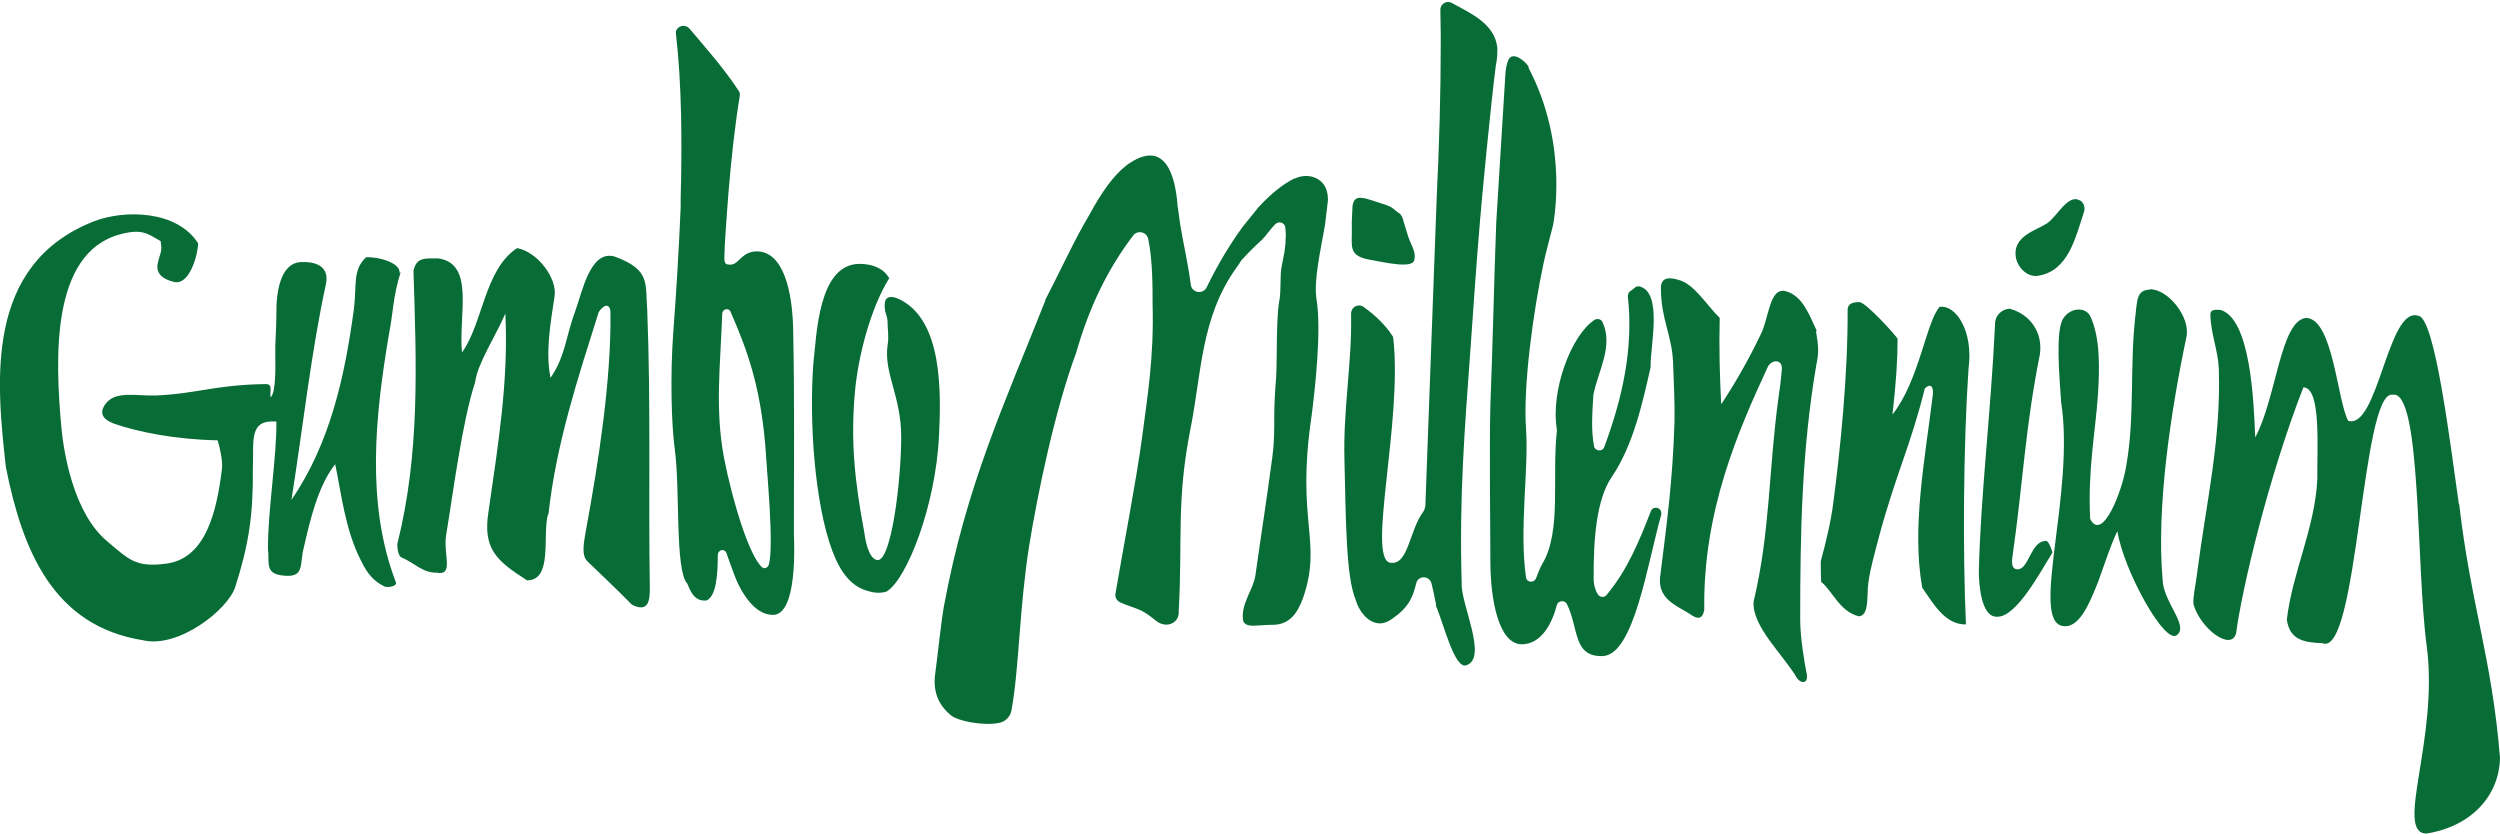 <?xml version="1.0" encoding="UTF-8"?>
<svg id="Layer_2" data-name="Layer 2" xmlns="http://www.w3.org/2000/svg" viewBox="0 0 68.02 22.68">
  <defs>
    <style>
      .cls-1 {
        fill: #086c37;
      }
    </style>
  </defs>
  <g id="Logo">
    <g id="Version_2" data-name="Version 2">
      <g id="Logo-2" data-name="Logo">
        <path id="path971" class="cls-1" d="m56.59,5.45c.11.06.15.2.11.32-.23.69-.42,1.59-1.23,1.73-.29.06-.56-.2-.62-.48-.11-.59.53-.74.84-.94.27-.17.57-.81.89-.63m1.91,2.43c-.36.01-.34.3-.39.71-.16,1.4-.01,2.74-.25,4.09-.11.69-.65,2.08-.98,1.44-.07-1.32.14-2.34.21-3.37.05-.75.06-1.57-.2-2.13-.12-.28-.55-.26-.74.04-.22.32-.11,1.55-.06,2.28.38,2.46-.84,5.91.03,6.09.44.09.72-.55.98-1.21.16-.43.32-.96.52-1.37.16,1.05,1.31,3.15,1.63,2.82.31-.26-.39-.9-.4-1.51-.17-1.93.21-4.51.65-6.6.11-.53-.5-1.3-1-1.29m8.41,5.84c-.23-1.59-.65-5.11-1.11-5.12-.82-.26-1.09,3.1-1.9,2.86-.3-.55-.41-2.79-1.15-2.8-.7.08-.8,2.18-1.38,3.25-.04-1.01-.13-3.24-.95-3.47-.14,0-.27-.02-.27.13.01.52.21.97.23,1.48.06,1.96-.34,3.6-.6,5.62-.03.26-.11.58-.09.78.19.67,1.03,1.29,1.16.79.15-1.16.87-4.23,1.83-6.69.49,0,.37,1.65.38,2.49-.06,1.33-.68,2.54-.83,3.83.08.53.42.62.97.64.97.4,1.06-6.91,1.91-6.76.79-.14.63,4.68.93,6.87.32,2.49-.88,5.04-.02,5.07,1.23-.19,1.99-1.03,2.01-2.06-.22-2.73-.79-4.14-1.11-6.9"/>
        <path id="path973" class="cls-1" d="m55.66,14.72c-.41,0-.45.76-.76.77-.1,0-.18-.05-.15-.31.29-2.01.35-3.55.75-5.53.09-.6-.26-1.1-.82-1.25-.18,0-.41.16-.4.44-.11,2.36-.39,4.6-.44,6.7,0,.27.04,1.25.49,1.24.53.03,1.2-1.25,1.51-1.74,0-.06-.1-.33-.18-.33m-2.87-6.38c-.38.39-.56,2.01-1.3,2.95.1-.86.14-1.52.14-2.06,0-.04-.86-1-1.04-1-.2,0-.33.05-.32.24.01,1.71-.2,3.79-.39,5.22-.05.44-.2,1.08-.34,1.59,0,.19,0,.37.01.56.32.26.5.81,1.03.94.25-.03.22-.43.24-.77.02-.38.22-1.07.31-1.42.46-1.7.85-2.44,1.24-4.01.15-.15.24-.06.22.16-.22,1.81-.58,3.62-.29,5.26.29.41.61,1.01,1.19,1-.09-1.96-.07-4.92.07-6.96.14-1.06-.37-1.74-.77-1.68m-3.36.65c-.2-.42-.37-.93-.82-1.07-.47-.15-.47.7-.7,1.16-.33.69-.7,1.34-1.08,1.91-.04-.81-.06-1.5-.04-2.35-.37-.36-.7-.94-1.14-1.04-.15-.04-.46-.12-.46.23,0,.84.3,1.28.33,2.01.02.47.05,1.19.04,1.61-.05,1.64-.2,2.69-.39,4.23-.07.58.4.77.75.98.11.06.38.32.45-.08-.04-2.67.92-4.86,1.72-6.59.1-.23.42-.24.39.06-.02.25-.05.5-.09.75-.28,2.07-.22,3.63-.68,5.57-.03.68.8,1.42,1.19,2.08.1.14.3.15.26-.11-.06-.3-.18-.99-.18-1.49,0-2.35.04-4.61.44-6.94.07-.32.06-.5-.01-.91m-38.54-1.59c.03-.26-.56-.44-.91-.42-.37.35-.25.74-.33,1.4-.24,1.78-.63,3.64-1.7,5.2.31-1.96.54-4.05.94-5.88.08-.41-.18-.6-.65-.59-.61,0-.71.86-.7,1.44,0,.36-.04.81-.03,1.1,0,.2.03,1.03-.13,1.14-.02-.18.07-.36-.13-.36-1.39.02-1.85.26-2.98.31-.53.02-1.11-.14-1.38.23-.19.26-.06.43.24.54.67.23,1.69.43,2.81.45.07.22.14.56.12.77-.14,1.14-.43,2.47-1.55,2.59-.8.1-.99-.12-1.57-.61-.93-.77-1.19-2.45-1.25-3.1-.17-1.87-.29-4.73,1.58-5.25.62-.17.77-.02,1.12.18.05.3-.01.31-.07.57-.08.3.11.46.43.54.44.11.66-.78.66-1.05-.57-.9-2-.92-2.83-.6C-.43,7.19-.1,10.38.16,12.71c.45,2.26,1.28,4.32,3.73,4.71.97.23,2.32-.84,2.51-1.45.37-1.15.49-1.96.48-3.21.03-.77-.12-1.35.64-1.29.01.95-.23,2.4-.23,3.45.05.38-.1.69.41.74.61.07.44-.31.57-.78.16-.7.38-1.66.85-2.25.17.81.27,1.78.7,2.62.18.38.37.58.65.71.08.03.34,0,.3-.12-.82-2.14-.56-4.54-.19-6.73.12-.61.11-1.04.32-1.7m4.02,6.6c.21-1.94.81-3.74,1.37-5.52.17-.25.32-.21.32.02.02,1.83-.32,4.04-.67,5.93-.04.26-.14.66.04.83.45.44.7.66,1.21,1.18.48.25.49-.17.49-.44-.04-2.55.03-5.01-.07-7.57-.06-.71.11-1.1-.89-1.46-.66-.19-.88.97-1.06,1.46-.27.72-.27,1.24-.68,1.84-.14-.67-.01-1.45.11-2.23.07-.47-.45-1.19-1.02-1.3-.89.58-.93,2.05-1.5,2.84-.1-1.02.36-2.42-.65-2.56-.37,0-.59-.03-.67.34.08,2.55.18,4.96-.44,7.43,0,.12.02.33.12.37.34.14.57.42.94.41.5.1.18-.5.27-1.03.19-1.14.43-3.06.79-4.16.06-.5.57-1.27.82-1.86.09,1.85-.2,3.58-.46,5.4-.16,1.02.24,1.34,1.05,1.86.71,0,.41-1.22.57-1.8"/>
        <path id="path975" class="cls-1" d="m41.6,1.83c-.08-.15-.44-.46-.56-.2-.05.12-.07.24-.08.37l-.25,4.05c-.06,1.6-.1,3.48-.16,4.97-.03,1.21,0,3.28,0,4.25,0,1.03.22,2.25.85,2.26.54,0,.83-.57.96-1.07.03-.12.21-.14.27-.03.33.66.16,1.45.98,1.42.85-.03,1.22-2.55,1.59-3.85,0-.01,0-.03,0-.04h0c0-.16-.22-.2-.28-.06-.3.77-.63,1.6-1.21,2.29-.06.07-.17.07-.23-.01-.06-.09-.11-.23-.12-.38-.01-1.16.08-2.21.49-2.82.59-.86.85-2.06,1.06-2.99,0-.01,0-.02,0-.03-.01-.56.34-2.01-.31-2.17-.04,0-.08,0-.11.03-.04.03-.08.07-.13.1-.05.03-.07.09-.07.14.16,1.45-.16,2.8-.64,4.1-.05.14-.25.12-.28-.02-.08-.45-.05-.84-.02-1.36,0,0,0-.01,0-.02.12-.65.56-1.34.25-2-.04-.08-.14-.1-.21-.06-.63.4-1.21,1.92-1.03,2.99,0,.01,0,.02,0,.03-.14,1.28.13,2.73-.39,3.61-.08.13-.12.27-.18.41-.06.13-.25.11-.27-.03-.19-1.31.08-2.95,0-4.05-.08-1.15.19-3.16.48-4.51.06-.29.16-.63.25-1,0,0,.47-2.17-.67-4.32m-20.66,13.53c-.03.09-.12.13-.19.07-.36-.33-.81-1.84-1.03-2.97-.25-1.32-.1-2.51-.05-3.91,0-.15.18-.19.23-.06.47,1.07.8,2.02.94,3.6.05.8.24,2.74.1,3.27m.68-.85c0-1.87.02-3.63-.02-5.56-.02-1.01-.26-2.11-.99-2.11-.4,0-.49.35-.7.36-.14,0-.19,0-.18-.24.01-.37.04-.77.07-1.18l.04-.54c.08-.96.19-1.94.31-2.64,0-.04,0-.08-.02-.11-.4-.62-.93-1.21-1.34-1.7-.15-.18-.4-.05-.38.12.16,1.38.17,2.95.13,4.49v.24c-.05,1.17-.12,2.33-.2,3.38-.09,1.21-.05,2.56.04,3.21.15,1.09,0,3.29.34,3.65.08.19.18.47.48.46.01,0,.03,0,.04,0,.26-.11.31-.66.31-1.23,0-.16.19-.2.24-.05.05.15.11.31.19.53.18.5.56,1.15,1.08,1.14.66-.02.57-1.93.56-2.21m2.58-6.97c-.17-.29-.52-.37-.79-.37-1.13,0-1.17,1.94-1.26,2.71-.12,1.6.04,3.83.52,5.11.23.61.54.98,1,1.09.2.06.39.04.48,0,.54-.33,1.33-2.32,1.42-4.25.05-1.12.12-3.18-1.13-3.72-.2-.08-.35-.05-.35.18,0,.26.08.26.08.49,0,.17.04.38,0,.6-.11.76.37,1.39.37,2.49,0,1.22-.27,3.4-.65,3.36-.26-.04-.34-.64-.36-.79-.25-1.33-.37-2.43-.25-3.77.08-.95.42-2.29.94-3.12m11.03-2.71c-.31.15-.64.41-.99.79,0,0,0,0,0,0l-.42.52c-.33.45-.67,1-.99,1.66-.1.2-.4.15-.43-.07-.08-.61-.21-1.15-.29-1.65l-.07-.5c-.06-.82-.33-1.77-1.26-1.19-.36.22-.69.65-1.01,1.2,0,0-.09.17-.3.53-.33.59-.65,1.29-1.03,2.02v.02c-1.09,2.76-2.15,5.01-2.76,8.33-.08.45-.17,1.36-.24,1.86-.06.52.15.86.43,1.09.21.17.89.29,1.31.21.17-.03.31-.17.34-.34.21-1.14.21-2.76.48-4.47.23-1.42.7-3.7,1.28-5.26h0c.36-1.26.86-2.28,1.55-3.19.12-.16.37-.1.41.09.12.56.12,1.28.12,1.79.04,1.42-.14,2.5-.29,3.64-.16,1.18-.5,2.92-.72,4.22-.02.1.04.2.13.24.43.19.54.14.96.49.3.25.66.06.63-.25.11-1.92-.07-2.99.32-4.96.3-1.49.28-3.03,1.24-4.37.04-.05.09-.13.14-.21.18-.2.37-.39.57-.57.12-.12.24-.31.37-.43.09-.08.24-.03.26.09.01.1.02.21.01.31,0,.24-.05.47-.1.71-.07.33-.01.71-.08,1.03-.08.49-.05,1.69-.08,2.06-.03.36-.05.72-.05,1.08,0,.35,0,.68-.05,1.05-.14,1.07-.31,2.14-.46,3.22-.05.39-.4.78-.34,1.22,0,.01,0,.03.01.04,0,.02.01.04.03.05.11.13.38.05.77.05.45,0,.67-.31.82-.72.54-1.55-.19-2.06.23-4.92.1-.76.28-2.37.14-3.22-.08-.5.11-1.33.23-2.01l.08-.67s0-.04,0-.06c-.01-.57-.54-.72-.9-.54m3.54,8.93c0,.05-.02.1-.05.14-.38.51-.4,1.47-.9,1.38-.63-.13.34-3.84.09-6.09,0-.03-.01-.07-.03-.09-.17-.26-.43-.53-.78-.78-.14-.1-.34,0-.34.19.03,1.32-.22,2.59-.18,3.98.04,1.64.04,3.18.31,3.81.08.32.49.9,1.01.49.45-.31.55-.61.63-.94.05-.23.36-.23.42,0,.04.16.08.34.12.56v.04c.22.53.51,1.74.83,1.62.59-.2-.16-1.67-.13-2.23-.07-2.34.08-4.19.24-6.39.08-1.14.16-2.32.26-3.49.04-.5.28-3.05.43-4.22.03-.13.04-.27.04-.4v-.04s0-.02,0-.03c-.07-.65-.71-.93-1.24-1.22-.14-.08-.32.03-.31.2,0,.22.01.44.01.66v.25c0,1.34-.04,2.75-.11,4.18l-.31,8.43Zm-.62-7.88c-.03-.1-.14-.14-.18-.18-.07-.07-.16-.12-.25-.15-.62-.2-.86-.33-.92.02l-.02.42s0,.07,0,.11c.02.59-.14.84.56.95.29.05,1.09.24,1.14,0,.06-.27-.11-.4-.21-.79h0s-.12-.39-.12-.39Z"/>
      </g>
    </g>
  </g>
</svg>